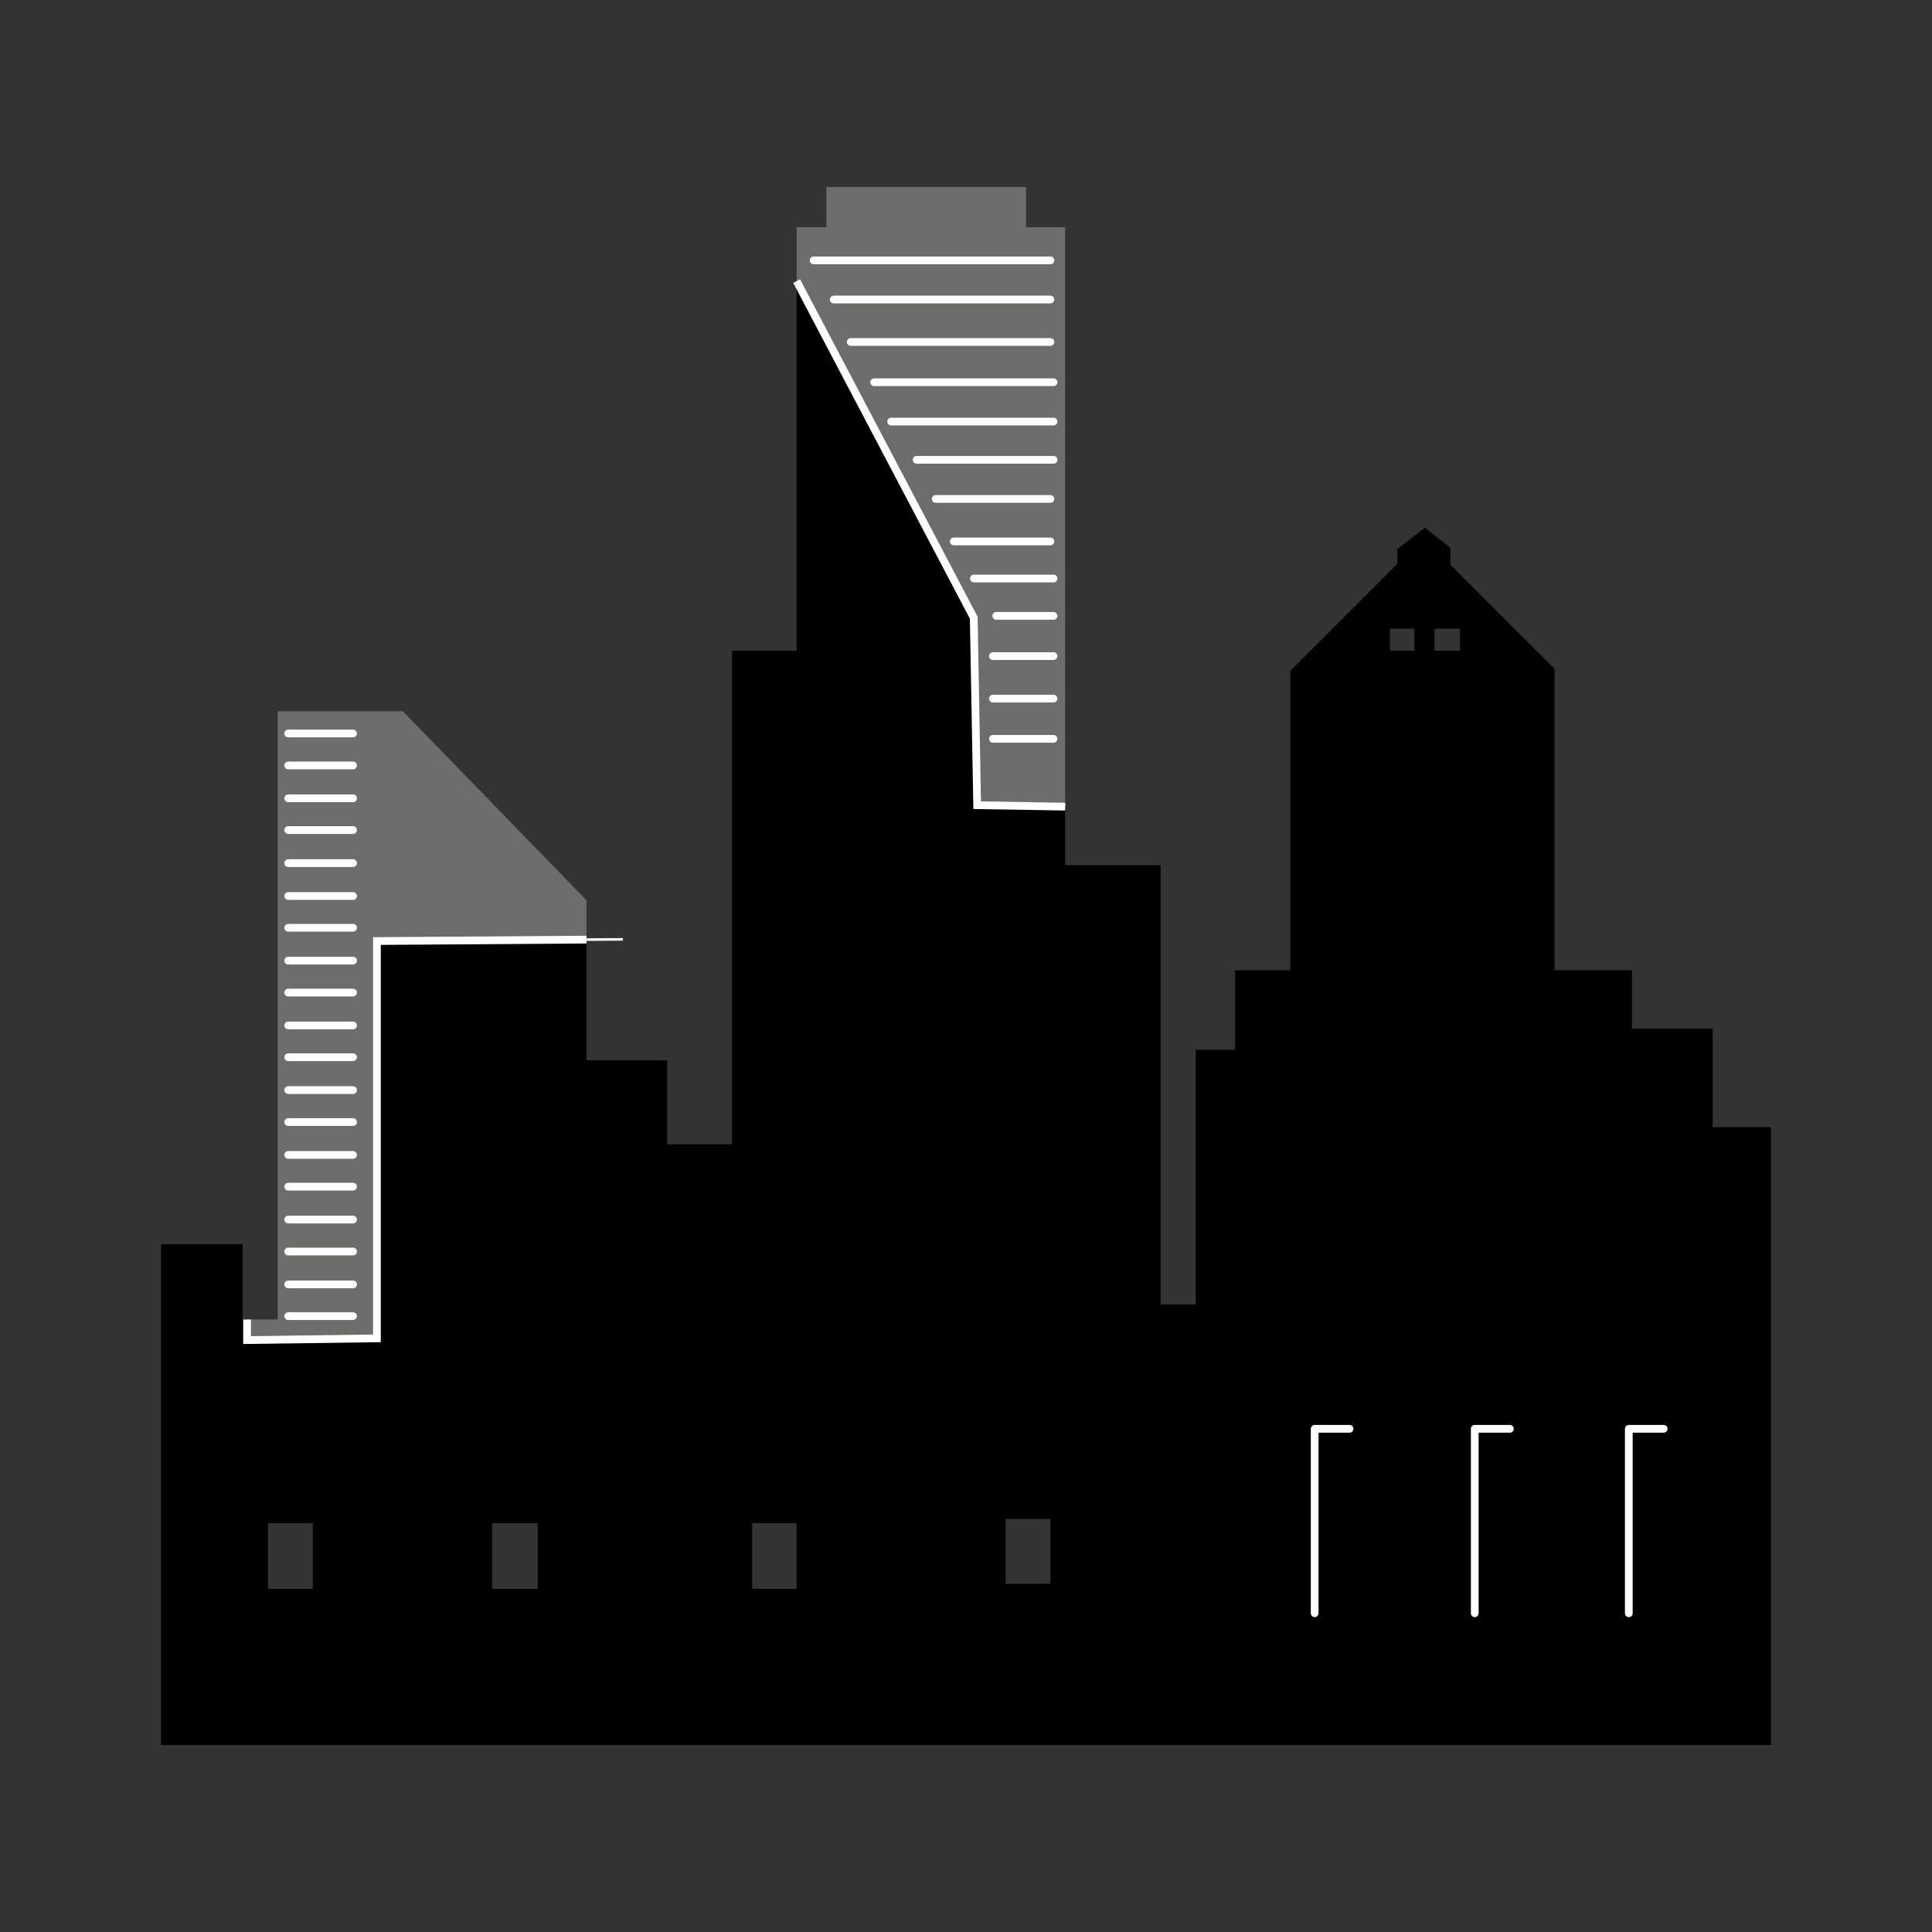 <svg:svg xmlns:dc="http://purl.org/dc/elements/1.1/" xmlns:ns1="http://sodipodi.sourceforge.net/DTD/sodipodi-0.dtd" xmlns:ns2="http://www.inkscape.org/namespaces/inkscape" xmlns:ns4="http://creativecommons.org/ns#" xmlns:rdf="http://www.w3.org/1999/02/22-rdf-syntax-ns#" xmlns:svg="http://www.w3.org/2000/svg" enable-background="new 180.5 92.5 637 614" height="748.872" id="Layer_1" version="1.1" viewBox="125.564 25.564 748.872 748.872" width="748.872" x="0px" y="0px" ns1:docname="city skyline.svg" ns2:version="0.92.0 r15299" xml:space="preserve"><svg:rect x="125.564" y="25.564" width="748.872" height="748.872" fill="#333333" stroke="none"/><svg:title id="title106">city skyline</svg:title><svg:defs id="defs102" /><ns1:namedview bordercolor="#666666" borderopacity="1" gridtolerance="10" guidetolerance="10" id="namedview100" objecttolerance="10" pagecolor="#ffffff" showgrid="false" ns2:current-layer="Layer_1" ns2:cx="318.5" ns2:cy="307" ns2:pageopacity="0" ns2:pageshadow="2" ns2:window-height="1052" ns2:window-maximized="1" ns2:window-width="1920" ns2:window-x="-9" ns2:window-y="-9" ns2:zoom="1" /><svg:g id="g97"><svg:g id="XMLID_1_"><svg:g id="g16"><svg:path d="M812.03,462.48v239.46H187.97V507.81h31.63v29.2h1.729V545l50.34-0.671V390.33l81.221-0.561v46.8h31.28v32.5h25.14V277.8     h25.04V134.52L503,265l1.33,72.67l34.11,0.56v22.681h37v170.299h13.609V432.5h15.25V401.65h21.409V285.6l41.511-41.51v-5.72     l10.66-8.23l9.88,7.8v6.59l40.38,40.29v116.83h29.99v22.619h31.279v38.211H812.03L812.03,462.48z M691.48,277.8v-8.58h-9.88v8.58     H691.48z M673.801,277.8v-8.58h-9.439v8.58H673.801z M532.72,639.449v-25.13h-17.34v25.13H532.72z M434.35,641.44V615.96h-17.24     v25.479H434.35z M334,641.44V615.96h-17.68v25.479H334z M246.81,641.44V615.96h-17.33v25.479H246.81z" id="path10" /><svg:polygon fill="#6D6D6C" id="polygon12" points="538.44,113.66 538.44,338.23 504.33,337.67 503,265 434.35,134.52 434.35,113.66 445.881,113.66      445.881,98.06 523.27,98.06 523.27,113.66    " /><svg:polygon fill="#6D6D6C" id="polygon14" points="352.89,374.52 352.89,389.77 271.67,390.33 271.67,544.329 221.33,545 221.33,537.01      233.21,537.01 233.21,301.29 281.74,301.29    " /></svg:g><svg:g id="g94"><svg:polyline fill="none" id="polyline18" points="635.15,650.89      635.15,579.39 648.671,579.39    " stroke="#FFFFFF" stroke-linecap="round" stroke-linejoin="round" stroke-width="3" /><svg:polyline fill="none" id="polyline20" points="697.2,650.89      697.2,579.39 710.81,579.39    " stroke="#FFFFFF" stroke-linecap="round" stroke-linejoin="round" stroke-width="3" /><svg:polyline fill="none" id="polyline22" points="756.91,650.89      756.91,579.39 770.43,579.39    " stroke="#FFFFFF" stroke-linecap="round" stroke-linejoin="round" stroke-width="3" /><svg:line fill="none" id="line24" stroke="#FFFFFF" stroke-linecap="round" stroke-linejoin="round" stroke-width="3" x1="532.72" x2="455.33" y1="158.12" y2="158.12" /><svg:line fill="none" id="line26" stroke="#FFFFFF" stroke-linecap="round" stroke-linejoin="round" stroke-width="3" x1="440.94" x2="532.72" y1="126.49" y2="126.49" /><svg:line fill="none" id="line28" stroke="#FFFFFF" stroke-linecap="round" stroke-linejoin="round" stroke-width="3" x1="532.72" x2="448.74" y1="141.66" y2="141.66" /><svg:line fill="none" id="line30" stroke="#FFFFFF" stroke-linecap="round" stroke-linejoin="round" stroke-width="3" x1="533.93" x2="464.421" y1="173.72" y2="173.72" /><svg:line fill="none" id="line32" stroke="#FFFFFF" stroke-linecap="round" stroke-linejoin="round" stroke-width="3" x1="533.93" x2="471.01" y1="188.97" y2="188.97" /><svg:line fill="none" id="line34" stroke="#FFFFFF" stroke-linecap="round" stroke-linejoin="round" stroke-width="3" x1="533.93" x2="480.89" y1="203.79" y2="203.79" /><svg:line fill="none" id="line36" stroke="#FFFFFF" stroke-linecap="round" stroke-linejoin="round" stroke-width="3" x1="532.72" x2="488.26" y1="218.96" y2="218.96" /><svg:line fill="none" id="line38" stroke="#FFFFFF" stroke-linecap="round" stroke-linejoin="round" stroke-width="3" x1="532.72" x2="495.28" y1="235.43" y2="235.43" /><svg:line fill="none" id="line40" stroke="#FFFFFF" stroke-linecap="round" stroke-linejoin="round" stroke-width="3" x1="533.93" x2="503.08" y1="249.81" y2="249.81" /><svg:line fill="none" id="line42" stroke="#FFFFFF" stroke-linecap="round" stroke-linejoin="round" stroke-width="3" x1="533.93" x2="511.74" y1="264.29" y2="264.29" /><svg:line fill="none" id="line44" stroke="#FFFFFF" stroke-linecap="round" stroke-linejoin="round" stroke-width="3" x1="533.93" x2="510.44" y1="279.88" y2="279.88" /><svg:line fill="none" id="line46" stroke="#FFFFFF" stroke-linecap="round" stroke-linejoin="round" stroke-width="3" x1="533.93" x2="510.44" y1="296.35" y2="296.35" /><svg:line fill="none" id="line48" stroke="#FFFFFF" stroke-linecap="round" stroke-linejoin="round" stroke-width="3" x1="533.93" x2="510.44" y1="311.95" y2="311.95" /><svg:line fill="none" id="line50" stroke="#FFFFFF" stroke-linecap="round" stroke-linejoin="round" stroke-width="3" x1="237.28" x2="262.41" y1="309.87" y2="309.87" /><svg:line fill="none" id="line52" stroke="#FFFFFF" stroke-linecap="round" stroke-linejoin="round" stroke-width="3" x1="237.28" x2="262.41" y1="322.26" y2="322.26" /><svg:line fill="none" id="line54" stroke="#FFFFFF" stroke-linecap="round" stroke-linejoin="round" stroke-width="3" x1="237.28" x2="262.41" y1="335" y2="335" /><svg:line fill="none" id="line56" stroke="#FFFFFF" stroke-linecap="round" stroke-linejoin="round" stroke-width="3" x1="237.28" x2="262.41" y1="347.31" y2="347.31" /><svg:line fill="none" id="line58" stroke="#FFFFFF" stroke-linecap="round" stroke-linejoin="round" stroke-width="3" x1="237.28" x2="262.41" y1="360.13" y2="360.13" /><svg:line fill="none" id="line60" stroke="#FFFFFF" stroke-linecap="round" stroke-linejoin="round" stroke-width="3" x1="237.28" x2="262.41" y1="372.87" y2="372.87" /><svg:line fill="none" id="line62" stroke="#FFFFFF" stroke-linecap="round" stroke-linejoin="round" stroke-width="3" x1="237.28" x2="262.41" y1="385.18" y2="385.18" /><svg:line fill="none" id="line64" stroke="#FFFFFF" stroke-linecap="round" stroke-linejoin="round" stroke-width="3" x1="237.28" x2="262.41" y1="397.92" y2="397.92" /><svg:line fill="none" id="line66" stroke="#FFFFFF" stroke-linecap="round" stroke-linejoin="round" stroke-width="3" x1="237.28" x2="262.41" y1="410.31" y2="410.31" /><svg:line fill="none" id="line68" stroke="#FFFFFF" stroke-linecap="round" stroke-linejoin="round" stroke-width="3" x1="237.28" x2="262.41" y1="423.05" y2="423.05" /><svg:line fill="none" id="line70" stroke="#FFFFFF" stroke-linecap="round" stroke-linejoin="round" stroke-width="3" x1="237.28" x2="262.41" y1="435.36" y2="435.36" /><svg:line fill="none" id="line72" stroke="#FFFFFF" stroke-linecap="round" stroke-linejoin="round" stroke-width="3" x1="237.28" x2="262.41" y1="448.1" y2="448.1" /><svg:line fill="none" id="line74" stroke="#FFFFFF" stroke-linecap="round" stroke-linejoin="round" stroke-width="3" x1="237.28" x2="262.41" y1="460.49" y2="460.49" /><svg:line fill="none" id="line76" stroke="#FFFFFF" stroke-linecap="round" stroke-linejoin="round" stroke-width="3" x1="237.28" x2="262.41" y1="473.23" y2="473.23" /><svg:line fill="none" id="line78" stroke="#FFFFFF" stroke-linecap="round" stroke-linejoin="round" stroke-width="3" x1="237.28" x2="262.41" y1="485.539" y2="485.539" /><svg:line fill="none" id="line80" stroke="#FFFFFF" stroke-linecap="round" stroke-linejoin="round" stroke-width="3" x1="237.28" x2="262.41" y1="498.28" y2="498.28" /><svg:line fill="none" id="line82" stroke="#FFFFFF" stroke-linecap="round" stroke-linejoin="round" stroke-width="3" x1="237.28" x2="262.41" y1="510.67" y2="510.67" /><svg:line fill="none" id="line84" stroke="#FFFFFF" stroke-linecap="round" stroke-linejoin="round" stroke-width="3" x1="237.28" x2="262.41" y1="523.409" y2="523.409" /><svg:line fill="none" id="line86" stroke="#FFFFFF" stroke-linecap="round" stroke-linejoin="round" stroke-width="3" x1="237.28" x2="262.41" y1="535.71" y2="535.71" /><svg:polyline fill="none" id="polyline88" points="352.89,389.77 271.67,390.33 271.67,544.329 221.33,545      221.33,537.01    " stroke="#FFFFFF" stroke-width="3" /><svg:line fill="none" id="line90" stroke="#FFFFFF" x1="367" x2="352.89" y1="389.67" y2="389.77" /><svg:polyline fill="none" id="polyline92" points="434.35,134.52 503,265 504.33,337.67 538.44,338.23    " stroke="#FFFFFF" stroke-width="3" /></svg:g></svg:g></svg:g></svg:svg>